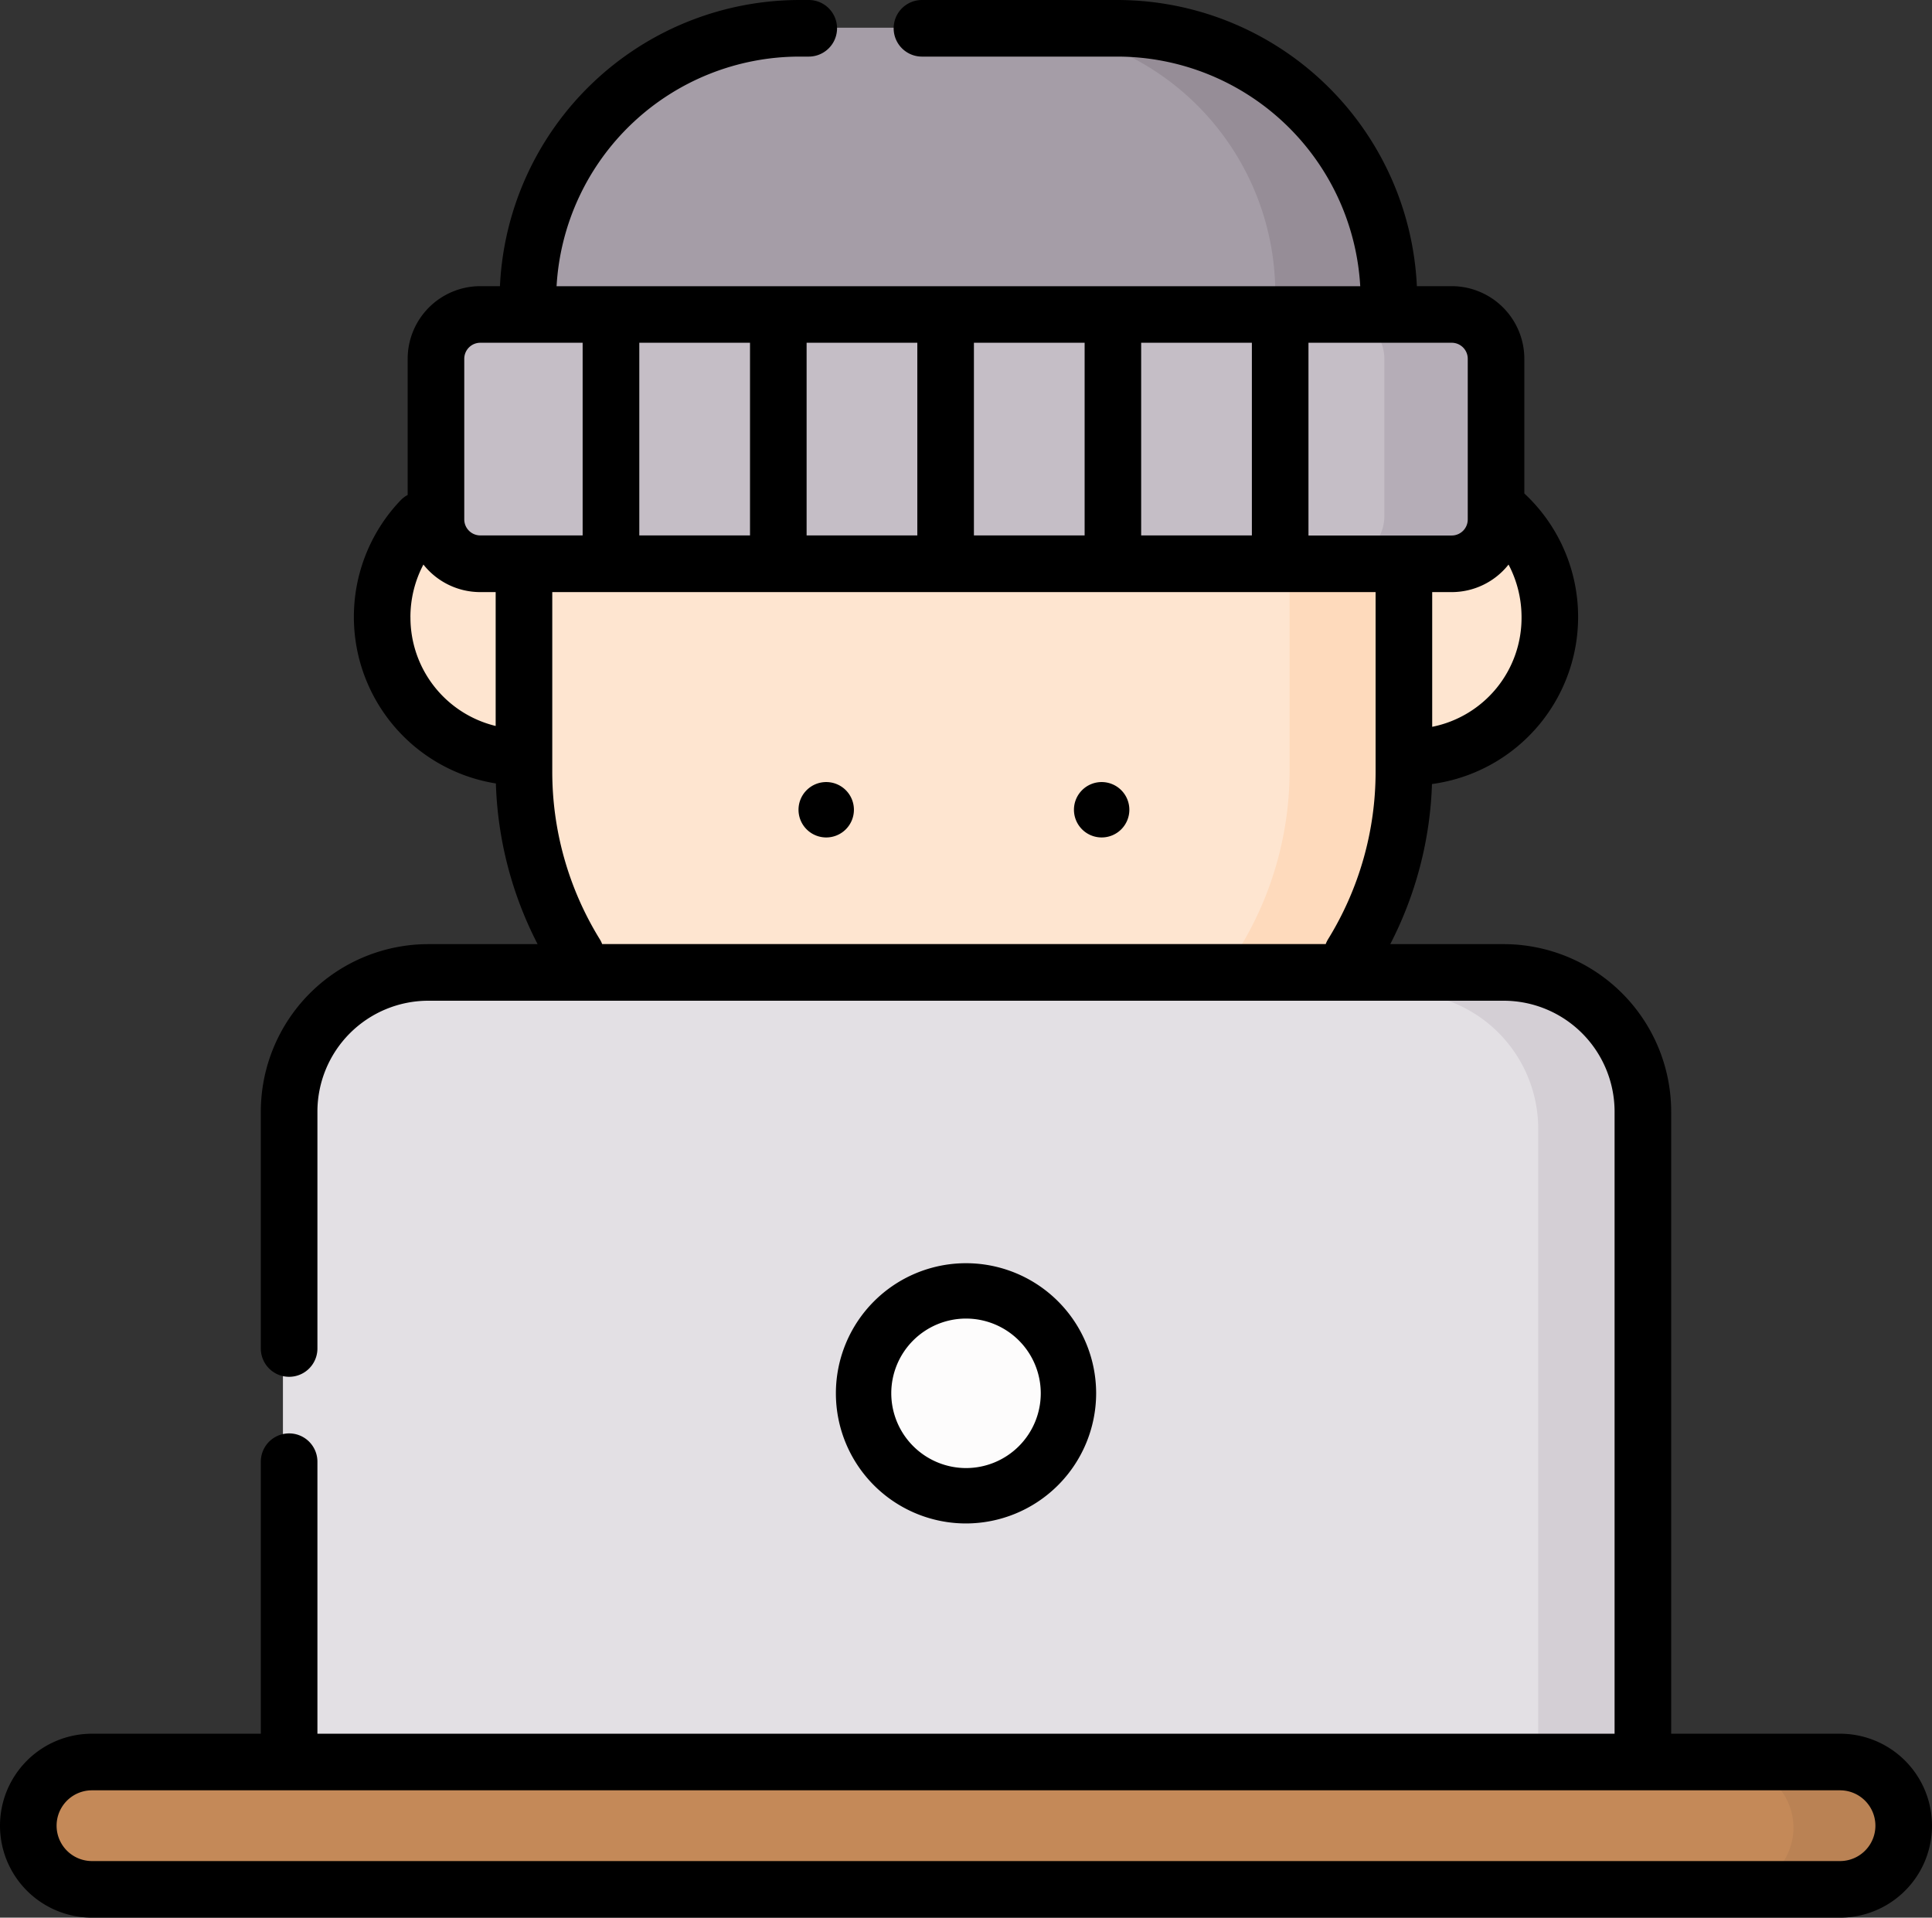 <svg xmlns="http://www.w3.org/2000/svg" width="122" height="121.1" viewBox="0 0 122 121.1"><rect x="0" y="0" width="122" height="121.1" fill="#333333" stroke="none"/><defs><style>.a{fill:#fee5d0;}.b{fill:#fedabc;}.c{fill:#c5bec6;}.d{fill:#b5adb7;}.e{fill:#a59da7;}.f{fill:#968d97;}.g{fill:#e3e0e4;}.h{fill:#d4cfd5;}.i{fill:#fdfcfc;}.j{fill:#c48958;}.k{fill:#ba8254;}</style></defs><g transform="translate(24.218 30.266)"><ellipse class="a" cx="8.508" cy="8.636" rx="8.508" ry="8.636"/></g><g transform="translate(80.767 30.266)"><ellipse class="a" cx="8.508" cy="8.636" rx="8.508" ry="8.636"/></g><g transform="translate(33.68 31.199)"><path class="a" d="M138.857,131.464v17.459a21.474,21.474,0,0,0,21.462,21.486h11.45a21.474,21.474,0,0,0,21.462-21.486V131.464Z" transform="translate(-138.857 -131.464)"/></g><g transform="translate(59.971 31.199)"><path class="b" d="M271.467,131.464v17.459A21.474,21.474,0,0,1,250,170.408h7a21.474,21.474,0,0,0,21.462-21.486V131.464Z" transform="translate(-250.005 -131.464)"/></g><g transform="translate(28.247 19.922)"><path class="c" d="M178.3,100.636H118.274a2.739,2.739,0,0,1-2.739-2.739v-9.93a2.739,2.739,0,0,1,2.739-2.739H178.3a2.739,2.739,0,0,1,2.739,2.739V97.9A2.739,2.739,0,0,1,178.3,100.636Z" transform="translate(-115.535 -85.228)"/></g><g transform="translate(84.684 19.922)"><path class="d" d="M361.715,85.228h-7a2.739,2.739,0,0,1,2.739,2.739V97.9a2.739,2.739,0,0,1-2.739,2.739h7a2.739,2.739,0,0,0,2.739-2.739V87.967A2.739,2.739,0,0,0,361.715,85.228Z" transform="translate(-354.72 -85.228)"/></g><g transform="translate(33.91 1.749)"><path class="e" d="M176.326,9.388H156.679A16.778,16.778,0,0,0,139.9,26.167v.905h53.2v-.905A16.779,16.779,0,0,0,176.326,9.388Z" transform="translate(-139.9 -9.388)"/></g><g transform="translate(63.749 1.749)"><path class="f" d="M273.114,9.388h-7A16.779,16.779,0,0,1,282.9,26.167v.905h7v-.905A16.779,16.779,0,0,0,273.114,9.388Z" transform="translate(-266.119 -9.388)"/></g><g transform="translate(50.424 49.387)"><path d="M210.658,210.765a1.749,1.749,0,1,0,1.749-1.749A1.749,1.749,0,0,0,210.658,210.765Z" transform="translate(-210.658 -209.016)"/><g transform="translate(17.393)"><path d="M285.248,210.765A1.749,1.749,0,1,0,287,209.016,1.749,1.749,0,0,0,285.248,210.765Z" transform="translate(-285.248 -209.016)"/></g></g><g transform="translate(17.866 62.689)"><path class="g" d="M162.889,311.425H76.62v-43.22a8.736,8.736,0,0,1,8.867-8.6h68.534a8.736,8.736,0,0,1,8.867,8.6Z" transform="translate(-76.62 -259.607)"/></g><g transform="translate(88.541 62.689)"><path class="h" d="M375.5,259.607h-7a8.6,8.6,0,0,1,8.6,8.6v43.22h7v-43.22A8.6,8.6,0,0,0,375.5,259.607Z" transform="translate(-368.506 -259.607)"/></g><g transform="translate(54.531 81.482)"><ellipse class="i" cx="6.469" cy="6.476" rx="6.469" ry="6.476"/></g><g transform="translate(1.749 111.482)"><path class="j" d="M121.979,476.732H11.524a3.936,3.936,0,1,1,0-7.87H121.979a3.936,3.936,0,1,1,0,7.87Z" transform="translate(-7.5 -468.862)"/></g><g transform="translate(109.321 111.482)"><path class="k" d="M464.62,468.862h-7a3.935,3.935,0,1,1,0,7.87h7a3.935,3.935,0,0,0,0-7.87Z" transform="translate(-457.625 -468.862)"/></g><g transform="translate(0 0)"><path d="M237.194,343.674a8.217,8.217,0,1,0-8.217,8.225A8.231,8.231,0,0,0,237.194,343.674Zm-12.937,0a4.72,4.72,0,1,1,4.72,4.727A4.729,4.729,0,0,1,224.257,343.674Z" transform="translate(-167.976 -255.693)"/><path d="M116.192,111.372H105.53V72.084A10.586,10.586,0,0,0,94.957,61.51H87.791A23.719,23.719,0,0,0,90.425,51.4,10.648,10.648,0,0,0,96.257,33.05V24.545a4.591,4.591,0,0,0-4.586-4.586h-2.2A18.955,18.955,0,0,0,70.56,1.888H58.219a1.787,1.787,0,1,0,0,3.574H70.56a15.379,15.379,0,0,1,15.335,14.5H35.146a15.379,15.379,0,0,1,15.335-14.5h.589a1.787,1.787,0,1,0,0-3.574h-.589A18.955,18.955,0,0,0,31.57,19.959H30.329a4.591,4.591,0,0,0-4.586,4.586v8.6a1.78,1.78,0,0,0-.45.341,10.655,10.655,0,0,0,6.02,17.877A23.717,23.717,0,0,0,33.948,61.51h-6.9A10.586,10.586,0,0,0,16.47,72.084V87.046a1.787,1.787,0,0,0,3.574,0V72.084a7.008,7.008,0,0,1,7-7H94.956a7.008,7.008,0,0,1,7,7v39.288H20.044V94.194a1.787,1.787,0,0,0-3.574,0v17.178H5.808a5.808,5.808,0,1,0,0,11.616H116.192a5.808,5.808,0,1,0,0-11.616ZM90.439,47.786V39.279h1.232A4.576,4.576,0,0,0,95.26,37.54a7.132,7.132,0,0,1,.821,3.329A7.014,7.014,0,0,1,90.439,47.786ZM87.706,23.533h3.966a1.013,1.013,0,0,1,1.012,1.012V34.693a1.013,1.013,0,0,1-1.012,1.012H82.626V23.534h5.08ZM72.061,35.7V23.533h6.991V35.7ZM61.5,35.7V23.533h6.991V35.7Zm-10.565,0V23.533h6.991V35.7Zm-10.565,0V23.533h6.991V35.7ZM29.317,24.545a1.013,1.013,0,0,1,1.012-1.012h6.463V35.7H30.329a1.013,1.013,0,0,1-1.012-1.012Zm-3.4,16.323a7.113,7.113,0,0,1,.82-3.329,4.577,4.577,0,0,0,3.589,1.74H31.3v8.454a7.041,7.041,0,0,1-5.381-6.865ZM37.869,61.191A20.14,20.14,0,0,1,34.874,50.6V39.279H86.865V50.6a20.14,20.14,0,0,1-2.994,10.587,1.791,1.791,0,0,0-.156.319H38.025A1.824,1.824,0,0,0,37.869,61.191Zm78.323,58.223H5.808a2.234,2.234,0,1,1,0-4.468H116.192a2.234,2.234,0,1,1,0,4.468Z" transform="translate(0 -1.888)"/></g></svg>